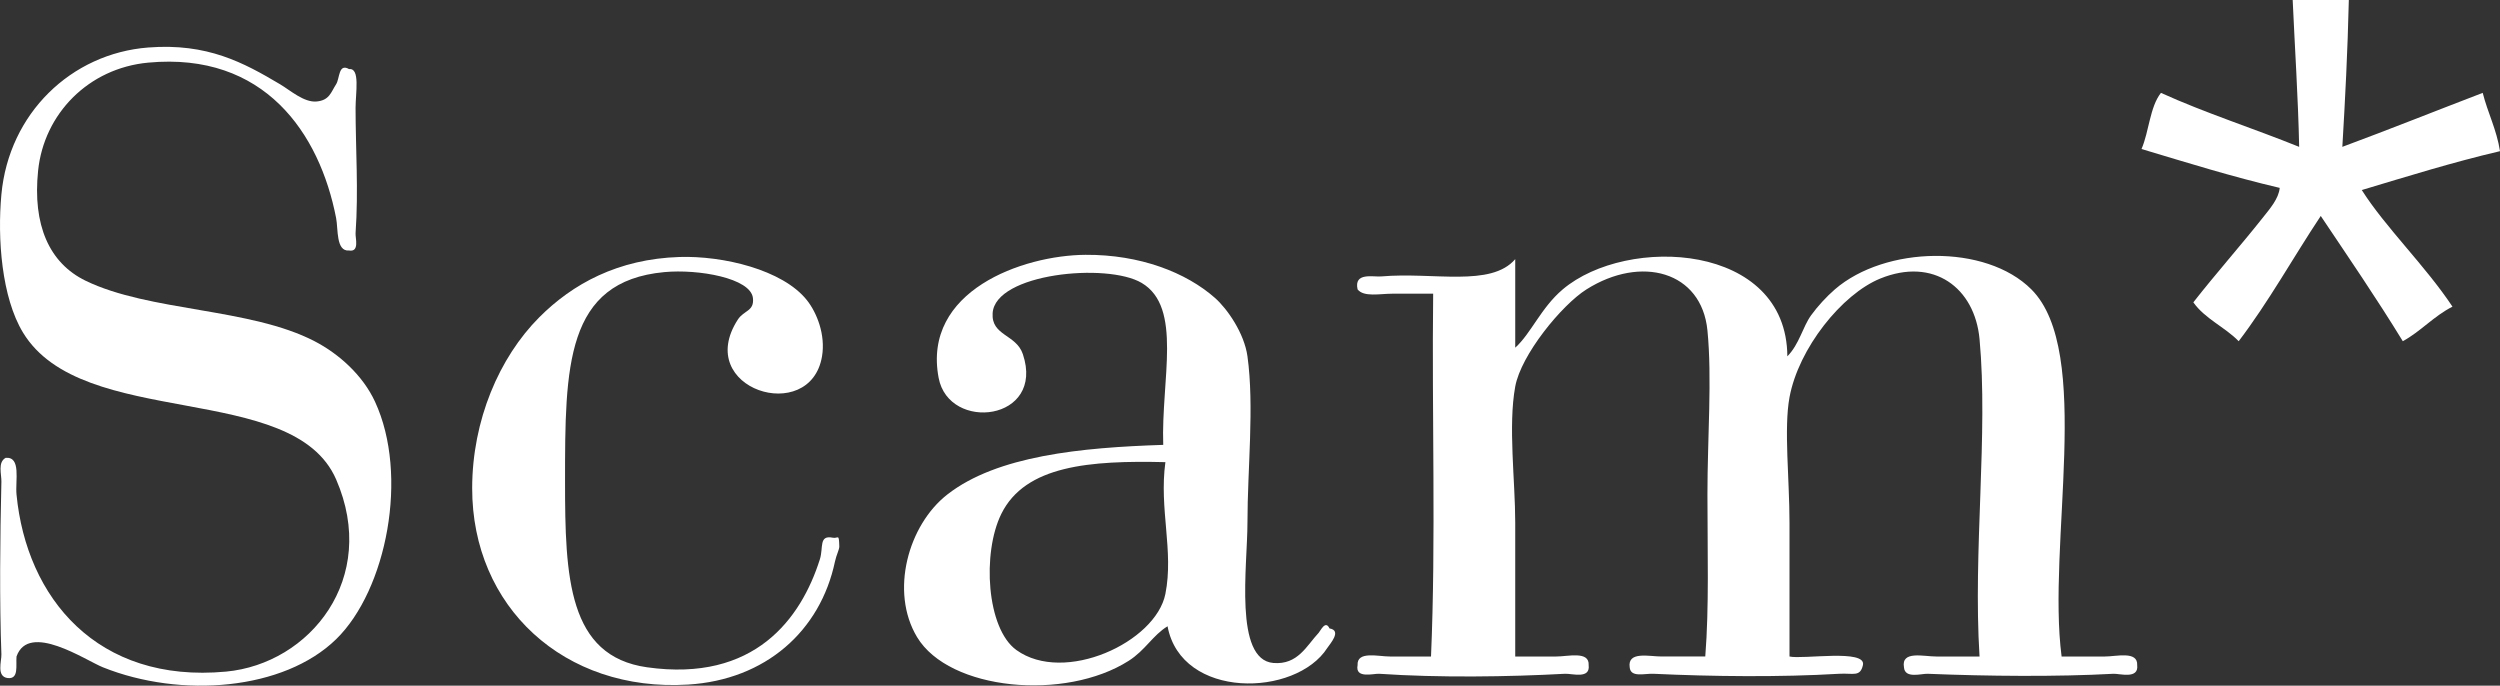 <?xml version="1.0" encoding="utf-8"?>
<!-- Generator: Adobe Illustrator 15.1.0, SVG Export Plug-In . SVG Version: 6.00 Build 0)  -->
<!DOCTYPE svg PUBLIC "-//W3C//DTD SVG 1.1//EN" "http://www.w3.org/Graphics/SVG/1.1/DTD/svg11.dtd">
<svg version="1.1" id="Calque_2" xmlns="http://www.w3.org/2000/svg" xmlns:xlink="http://www.w3.org/1999/xlink" x="0px" y="0px"
	 width="722.982px" height="198.292px" viewBox="0 0 722.982 198.292" enable-background="new 0 0 722.982 198.292"
	 xml:space="preserve">
<rect x="0" y="0" width="722.982" height="198.292" fill="#333333" stroke="none"/>
<g>
	<g>
		<path fill-rule="evenodd" clip-rule="evenodd" fill="#FFFFFF" d="M663.027,0c5.412,0,10.824,0,16.238,0
			c-0.352,15.076-1.057,28.612-1.875,42.468c13.666-5.07,27.049-10.424,40.596-15.613c1.461,5.824,4.016,10.557,4.996,16.862
			c-13.834,3.237-26.832,7.31-39.971,11.241c6.773,10.715,18.432,21.954,26.23,33.725c-5.395,2.726-9.121,7.117-14.365,9.992
			c-7.584-12.4-15.713-24.256-23.73-36.223c-7.979,12.008-15.094,24.876-23.732,36.223c-4.012-4.107-9.756-6.482-13.115-11.241
			c6.283-8.045,13.902-16.662,19.984-24.356c2.121-2.682,4.689-5.567,4.996-8.743c-13.832-3.237-26.83-7.31-39.969-11.241
			c2.195-5.091,2.404-12.169,5.621-16.238c12.734,5.793,26.779,10.274,39.969,15.613C664.63,28.741,663.605,13.026,663.027,0z"/>
		<path fill-rule="evenodd" clip-rule="evenodd" fill="#FFFFFF" d="M100.953,19.984c3.25-0.394,1.874,6.866,1.874,11.242
			c0,11.669,0.872,23.902,0,36.223c-0.098,1.382,1.21,5.508-1.874,4.996c-3.819,0.335-3.133-6.2-3.747-9.368
			C92.447,38.54,76.477,14.98,42.872,18.111c-17.343,1.616-30.161,14.857-31.851,31.227C9.4,65.041,14.197,76.059,24.761,81.188
			c18.449,8.959,47.518,7.81,66.2,17.486c7.1,3.679,13.96,9.871,17.487,17.487c9.851,21.272,3.376,54.446-11.242,68.697
			c-15.141,14.762-44.833,17.183-67.449,8.119c-4.989-1.999-21.451-13.199-24.981-3.122c-0.212,2.702,0.704,6.533-2.498,6.245
			c-3.399-0.392-1.8-4.892-1.874-6.87c-0.569-15.314-0.389-33.596,0-49.962c0.049-2.087-1.122-5.615,1.249-6.87
			c4.514-0.359,2.733,6.579,3.123,10.617c2.874,29.835,23.285,54.686,60.579,51.211c24.27-2.261,44.283-26.983,31.851-55.583
			c-12.458-28.659-73.367-14.143-90.556-42.468c-6.175-10.175-7.437-27.183-6.245-39.97c2.179-23.394,20.149-40.735,42.468-42.468
			c17.103-1.327,27.575,4.376,38.096,10.617c2.995,1.776,6.961,5.354,10.617,4.996c3.703-0.362,4.102-2.649,5.621-4.996
			C98.273,22.707,97.848,18.193,100.953,19.984z"/>
		<path fill-rule="evenodd" clip-rule="evenodd" fill="#FFFFFF" d="M196.505,74.318c12.523-0.399,29.821,3.651,36.847,12.491
			c2.88,3.623,5.419,10.003,4.372,16.237c-3.375,20.096-37.324,9.465-24.356-10.617c1.763-2.729,4.812-2.388,4.372-6.245
			c-0.659-5.768-15.77-8.41-25.605-7.494c-28.636,2.668-28.729,27.3-28.729,60.579c0,27.646,0.862,50.492,23.732,53.709
			c31.094,4.374,44.527-14.075,49.962-31.227c1.075-3.391-0.376-7.099,3.747-6.245c1.57,0.325,1.762-1.423,1.874,2.498
			c0.026,0.91-0.848,2.465-1.249,4.372c-4.233,20.106-20.066,34.216-42.468,35.598c-35.904,2.216-62.505-22.509-62.453-56.832
			c0.03-19.623,7.821-37.735,19.36-49.337C165.559,82.105,178.703,74.887,196.505,74.318z"/>
		<path fill-rule="evenodd" clip-rule="evenodd" fill="#FFFFFF" d="M384.488,181.737c3.697,0.609,0.068,4.537-0.625,5.621
			c-9.146,14.313-42.256,15-46.214-6.246c-4.254,2.586-6.429,6.929-11.242,9.993c-18.323,11.667-51.869,8.665-61.204-6.87
			c-7.908-13.162-2.552-32.397,8.744-41.219c14.385-11.234,38.688-13.598,62.453-14.364c-0.646-18.786,5.684-39.793-6.246-46.84
			c-10.004-5.908-42.337-2.753-43.092,8.744c-0.432,6.585,6.803,6.077,8.744,11.865c6.484,19.35-21.374,22.598-24.356,6.87
			c-4.777-25.187,24.316-35.478,42.468-35.598c15.798-0.105,29.148,5.122,37.472,12.49c3.584,3.173,8.447,10.198,9.367,16.862
			c2.006,14.518,0,32.54,0,48.089c0,12.513-3.947,39.64,7.494,40.594c7.074,0.59,9.604-4.99,13.115-8.743
			C381.888,182.429,383.302,179.205,384.488,181.737z M289.56,148.638c-5.547,11.268-4.288,33.097,4.372,39.345
			c13.837,9.983,40.309-2.229,43.092-16.237c2.467-12.417-1.85-24.517,0-38.097C315.304,133.134,296.5,134.539,289.56,148.638z"/>
		<path fill-rule="evenodd" clip-rule="evenodd" fill="#FFFFFF" d="M516.888,103.047c3.506-3.569,4.4-8.444,6.869-11.866
			c1.846-2.56,4.496-5.443,6.869-7.494c14.572-12.593,43.607-13.226,56.832,0c17.947,17.947,4.492,73.877,8.744,106.17
			c3.287,0.018,8.145-0.023,12.49,0c3.314,0.018,9.584-1.708,9.367,2.498c0.512,4.174-5.137,2.402-6.869,2.498
			c-16.373,0.897-36.328,0.713-53.709,0c-1.861-0.076-6.611,1.508-6.869-1.874c-0.846-4.924,5.689-3.103,9.367-3.122
			c4.434-0.024,9.191,0.019,12.49,0c-1.912-30.37,2.553-64.417,0-91.806c-1.381-14.825-13.295-23.784-28.729-17.487
			c-11.059,4.513-23.613,20.149-26.23,34.35c-1.658,9.004,0,23.631,0,36.223c0,13.127,0,26.251,0,38.721
			c3.842,0.895,22.33-2.246,21.234,2.498c-0.811,3.513-2.793,2.254-6.869,2.498c-17.111,1.022-36.734,0.796-53.709,0
			c-2.59-0.122-6.609,1.192-6.871-1.874c-0.688-4.785,5.74-3.085,9.369-3.122c4.371-0.046,9.217,0.035,12.49,0
			c1.133-14.253,0.625-30.428,0.625-46.84s1.373-33.547,0-47.464c-1.691-17.113-19.174-21.842-34.975-11.866
			c-7.213,4.555-18.936,18.939-20.609,28.104c-2.086,11.426,0,27.115,0,39.346c0,13.205,0,25.642,0,38.721
			c3.129,0.018,7.617-0.023,11.867,0c3.354,0.018,9.613-1.701,9.367,2.498c0.516,4.14-4.812,2.385-6.869,2.498
			c-16.273,0.893-36.447,1.181-53.711,0c-1.602-0.11-7.025,1.539-6.244-2.498c-0.246-4.199,6.014-2.48,9.367-2.498
			c4.25-0.023,8.738,0.018,11.867,0c1.457-33.725,0.207-70.155,0.623-104.921c-3.467,0-7.84,0-11.865,0
			c-3.541,0-8.205,1.044-9.992-1.249c-1.123-5.023,4.479-3.538,6.869-3.747c15.023-1.316,31.695,3.187,38.721-4.996
			c0,8.535,0,17.07,0,25.605c4.602-4.146,7.436-11.53,13.74-16.862C470.57,67.928,516.708,70.203,516.888,103.047z"/>
	</g>
</g>
</svg>
